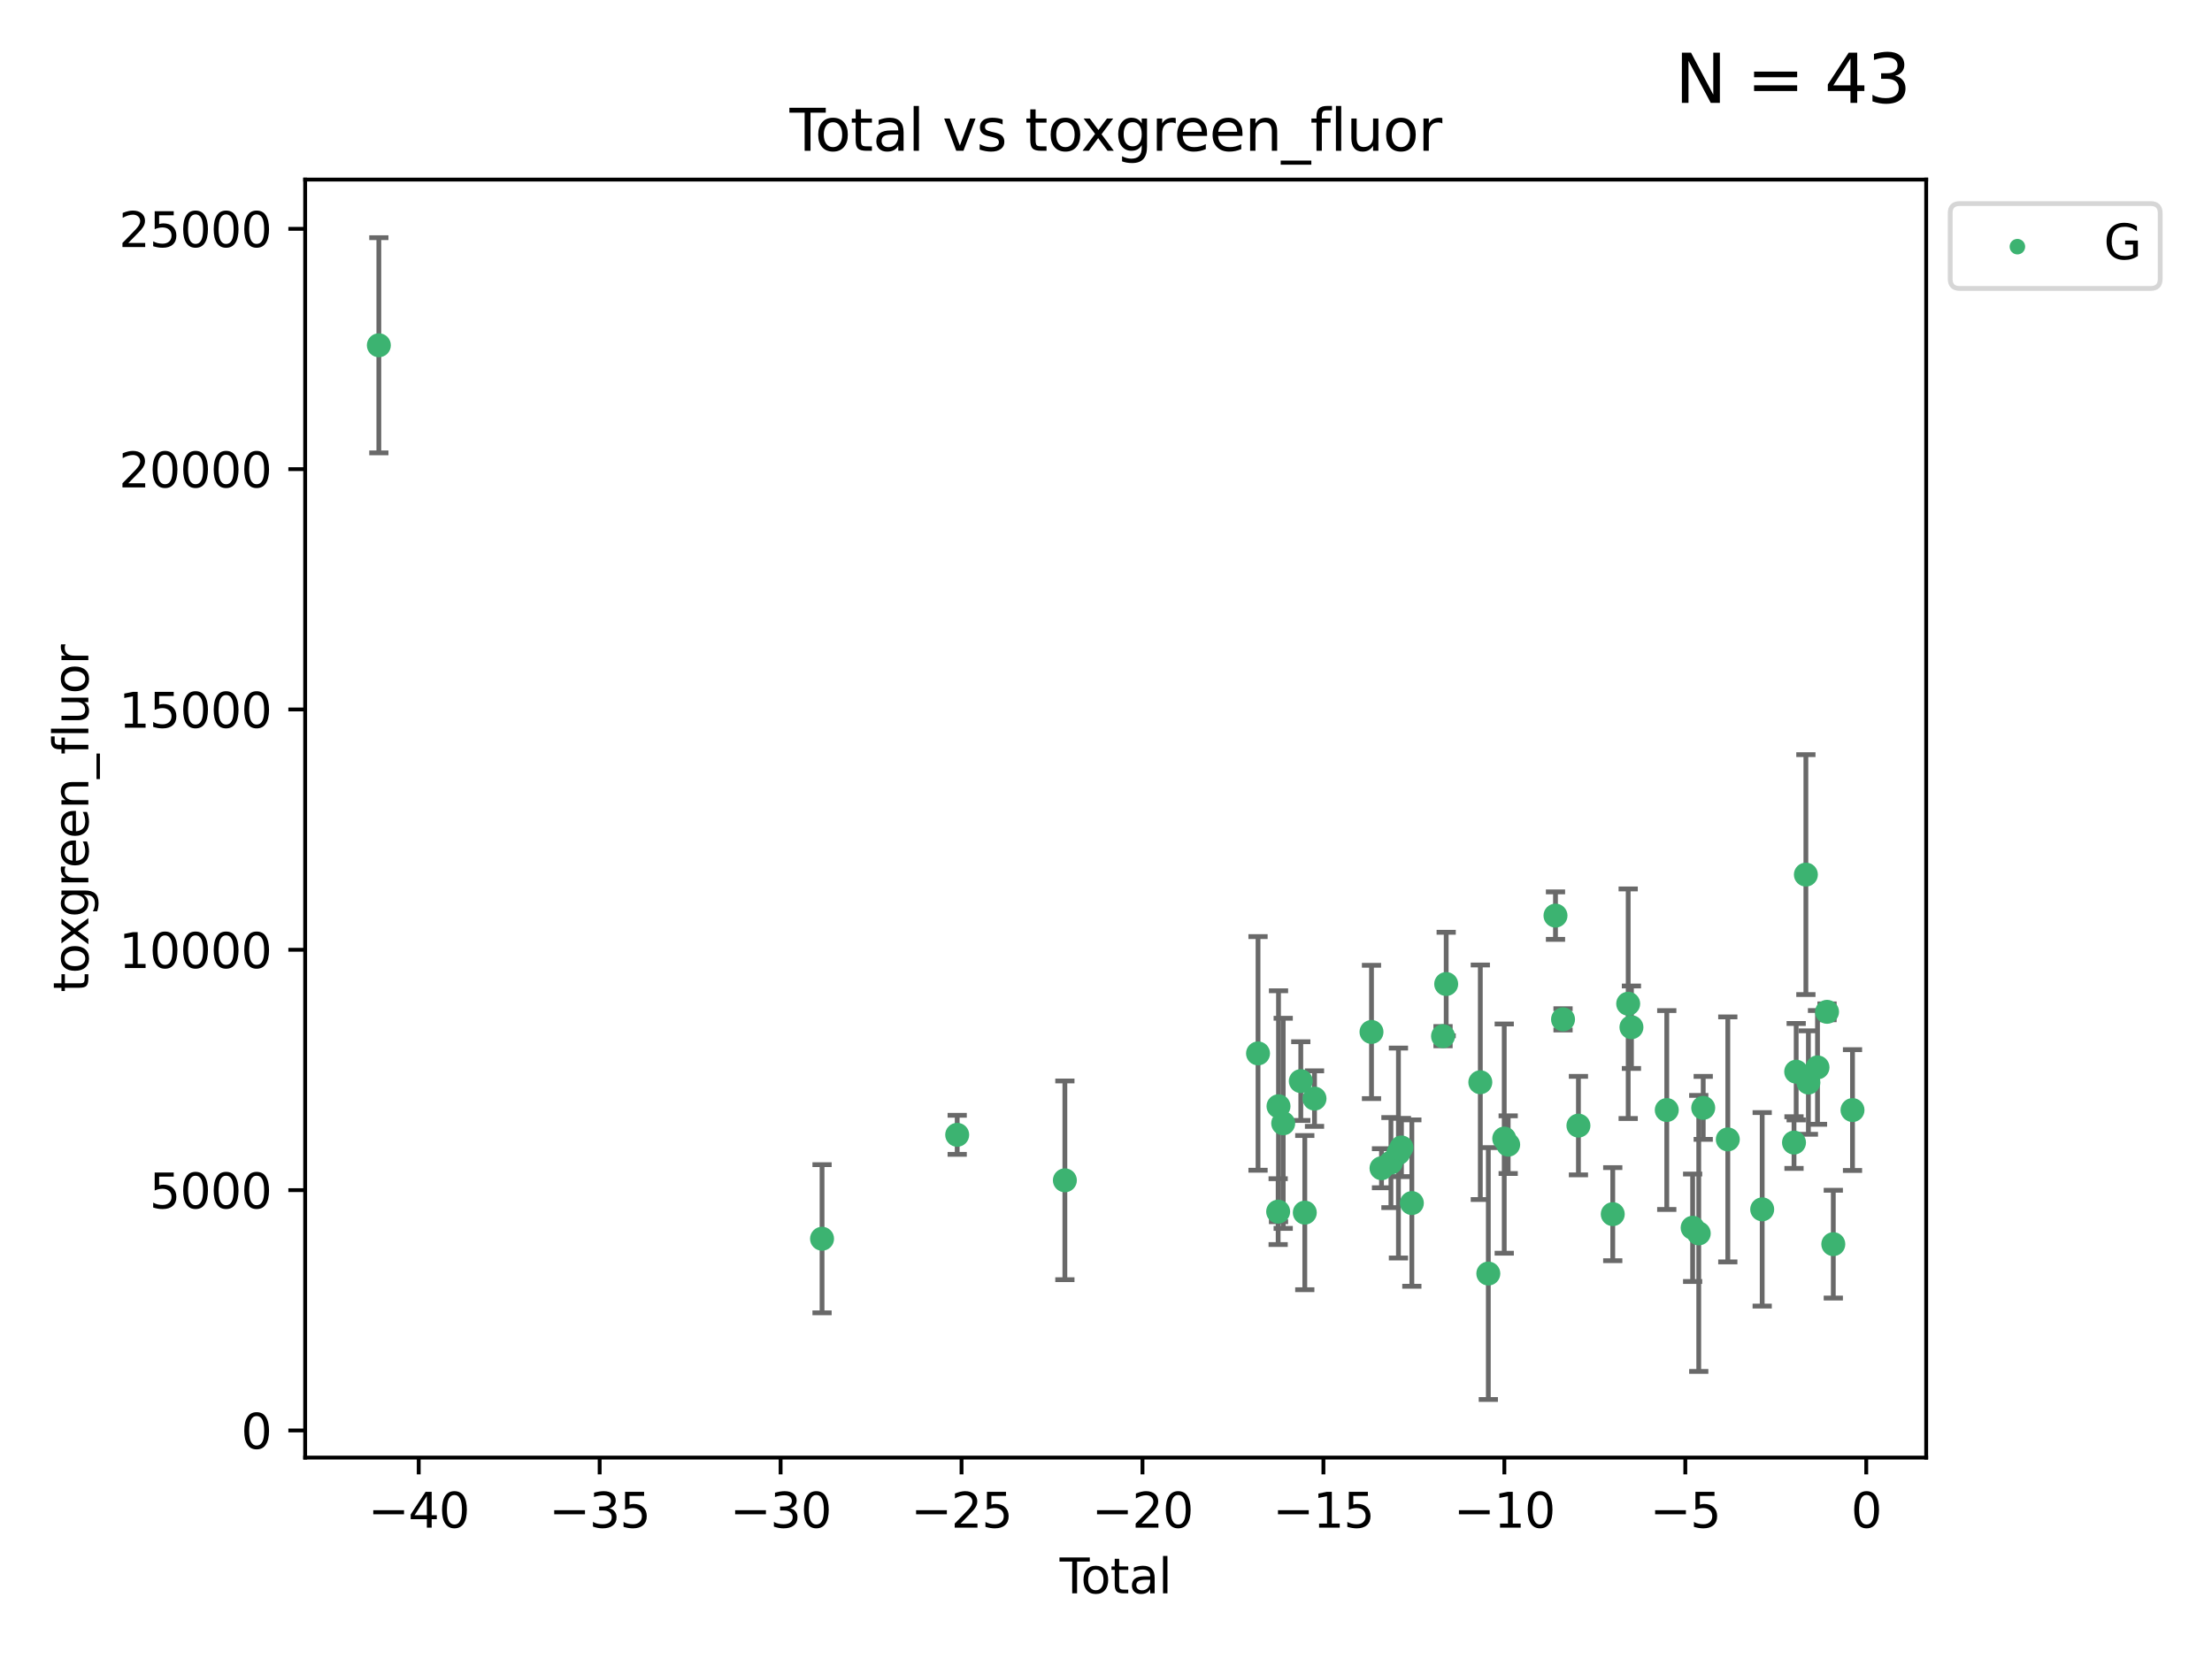 <?xml version="1.0" encoding="utf-8" standalone="no"?>
<!DOCTYPE svg PUBLIC "-//W3C//DTD SVG 1.1//EN"
  "http://www.w3.org/Graphics/SVG/1.1/DTD/svg11.dtd">
<svg xmlns:xlink="http://www.w3.org/1999/xlink" width="460.8pt" height="345.6pt" viewBox="0 0 460.8 345.6" xmlns="http://www.w3.org/2000/svg" version="1.1">
 <defs>
  <style type="text/css">*{stroke-linejoin: round; stroke-linecap: butt}</style>
 </defs>
 <g id="figure_1">
  <g id="patch_1">
   <path d="M 0 345.6 
L 460.8 345.6 
L 460.8 0 
L 0 0 
z
" style="fill: #ffffff"/>
  </g>
  <g id="axes_1">
   <g id="patch_2">
    <path d="M 63.571 303.64 
L 401.26 303.64 
L 401.26 37.411 
L 63.571 37.411 
z
" style="fill: #ffffff"/>
   </g>
   <g id="PathCollection_1">
    <defs>
     <path id="m0f1185f2ad" d="M 0 1.118 
C 0.297 1.118 0.581 1 0.791 0.791 
C 1 0.581 1.118 0.297 1.118 0 
C 1.118 -0.297 1 -0.581 0.791 -0.791 
C 0.581 -1 0.297 -1.118 0 -1.118 
C -0.297 -1.118 -0.581 -1 -0.791 -0.791 
C -1 -0.581 -1.118 -0.297 -1.118 0 
C -1.118 0.297 -1 0.581 -0.791 0.791 
C -0.581 1 -0.297 1.118 0 1.118 
z
" style="stroke: #3cb371"/>
    </defs>
    <g clip-path="url(#pb51d06bc27)">
     <use xlink:href="#m0f1185f2ad" x="78.921" y="71.926" style="fill: #3cb371; stroke: #3cb371"/>
     <use xlink:href="#m0f1185f2ad" x="171.247" y="258.051" style="fill: #3cb371; stroke: #3cb371"/>
     <use xlink:href="#m0f1185f2ad" x="199.402" y="236.403" style="fill: #3cb371; stroke: #3cb371"/>
     <use xlink:href="#m0f1185f2ad" x="221.833" y="245.882" style="fill: #3cb371; stroke: #3cb371"/>
     <use xlink:href="#m0f1185f2ad" x="262.071" y="219.446" style="fill: #3cb371; stroke: #3cb371"/>
     <use xlink:href="#m0f1185f2ad" x="266.262" y="252.405" style="fill: #3cb371; stroke: #3cb371"/>
     <use xlink:href="#m0f1185f2ad" x="266.337" y="230.45" style="fill: #3cb371; stroke: #3cb371"/>
     <use xlink:href="#m0f1185f2ad" x="267.315" y="234.008" style="fill: #3cb371; stroke: #3cb371"/>
     <use xlink:href="#m0f1185f2ad" x="270.98" y="225.213" style="fill: #3cb371; stroke: #3cb371"/>
     <use xlink:href="#m0f1185f2ad" x="271.813" y="252.612" style="fill: #3cb371; stroke: #3cb371"/>
     <use xlink:href="#m0f1185f2ad" x="273.836" y="228.859" style="fill: #3cb371; stroke: #3cb371"/>
     <use xlink:href="#m0f1185f2ad" x="285.708" y="214.973" style="fill: #3cb371; stroke: #3cb371"/>
     <use xlink:href="#m0f1185f2ad" x="287.793" y="243.364" style="fill: #3cb371; stroke: #3cb371"/>
     <use xlink:href="#m0f1185f2ad" x="289.758" y="242.189" style="fill: #3cb371; stroke: #3cb371"/>
     <use xlink:href="#m0f1185f2ad" x="291.32" y="240.199" style="fill: #3cb371; stroke: #3cb371"/>
     <use xlink:href="#m0f1185f2ad" x="291.947" y="239.041" style="fill: #3cb371; stroke: #3cb371"/>
     <use xlink:href="#m0f1185f2ad" x="294.116" y="250.623" style="fill: #3cb371; stroke: #3cb371"/>
     <use xlink:href="#m0f1185f2ad" x="300.611" y="215.852" style="fill: #3cb371; stroke: #3cb371"/>
     <use xlink:href="#m0f1185f2ad" x="301.267" y="204.99" style="fill: #3cb371; stroke: #3cb371"/>
     <use xlink:href="#m0f1185f2ad" x="308.378" y="225.452" style="fill: #3cb371; stroke: #3cb371"/>
     <use xlink:href="#m0f1185f2ad" x="310.044" y="265.303" style="fill: #3cb371; stroke: #3cb371"/>
     <use xlink:href="#m0f1185f2ad" x="313.361" y="237.188" style="fill: #3cb371; stroke: #3cb371"/>
     <use xlink:href="#m0f1185f2ad" x="314.181" y="238.456" style="fill: #3cb371; stroke: #3cb371"/>
     <use xlink:href="#m0f1185f2ad" x="324.038" y="190.739" style="fill: #3cb371; stroke: #3cb371"/>
     <use xlink:href="#m0f1185f2ad" x="325.607" y="212.35" style="fill: #3cb371; stroke: #3cb371"/>
     <use xlink:href="#m0f1185f2ad" x="328.816" y="234.485" style="fill: #3cb371; stroke: #3cb371"/>
     <use xlink:href="#m0f1185f2ad" x="335.966" y="252.928" style="fill: #3cb371; stroke: #3cb371"/>
     <use xlink:href="#m0f1185f2ad" x="339.182" y="209.093" style="fill: #3cb371; stroke: #3cb371"/>
     <use xlink:href="#m0f1185f2ad" x="339.858" y="213.99" style="fill: #3cb371; stroke: #3cb371"/>
     <use xlink:href="#m0f1185f2ad" x="347.218" y="231.24" style="fill: #3cb371; stroke: #3cb371"/>
     <use xlink:href="#m0f1185f2ad" x="352.609" y="255.764" style="fill: #3cb371; stroke: #3cb371"/>
     <use xlink:href="#m0f1185f2ad" x="353.88" y="256.94" style="fill: #3cb371; stroke: #3cb371"/>
     <use xlink:href="#m0f1185f2ad" x="354.813" y="230.789" style="fill: #3cb371; stroke: #3cb371"/>
     <use xlink:href="#m0f1185f2ad" x="359.934" y="237.36" style="fill: #3cb371; stroke: #3cb371"/>
     <use xlink:href="#m0f1185f2ad" x="367.097" y="251.927" style="fill: #3cb371; stroke: #3cb371"/>
     <use xlink:href="#m0f1185f2ad" x="373.724" y="238.019" style="fill: #3cb371; stroke: #3cb371"/>
     <use xlink:href="#m0f1185f2ad" x="374.18" y="223.255" style="fill: #3cb371; stroke: #3cb371"/>
     <use xlink:href="#m0f1185f2ad" x="376.198" y="182.196" style="fill: #3cb371; stroke: #3cb371"/>
     <use xlink:href="#m0f1185f2ad" x="376.722" y="225.514" style="fill: #3cb371; stroke: #3cb371"/>
     <use xlink:href="#m0f1185f2ad" x="378.619" y="222.359" style="fill: #3cb371; stroke: #3cb371"/>
     <use xlink:href="#m0f1185f2ad" x="380.606" y="210.781" style="fill: #3cb371; stroke: #3cb371"/>
     <use xlink:href="#m0f1185f2ad" x="381.911" y="259.18" style="fill: #3cb371; stroke: #3cb371"/>
     <use xlink:href="#m0f1185f2ad" x="385.911" y="231.247" style="fill: #3cb371; stroke: #3cb371"/>
    </g>
   </g>
   <g id="matplotlib.axis_1">
    <g id="xtick_1">
     <g id="line2d_1">
      <defs>
       <path id="m721c4c1572" d="M 0 0 
L 0 3.5 
" style="stroke: #000000; stroke-width: 0.8"/>
      </defs>
      <g>
       <use xlink:href="#m721c4c1572" x="87.225" y="303.64" style="stroke: #000000; stroke-width: 0.8"/>
      </g>
     </g>
     <g id="text_1">
      <!-- −40 -->
      <g transform="translate(76.673 318.238)scale(0.1 -0.1)">
       <defs>
        <path id="DejaVuSans-2212" d="M 678 2272 
L 4684 2272 
L 4684 1741 
L 678 1741 
L 678 2272 
z
" transform="scale(0.016)"/>
        <path id="DejaVuSans-34" d="M 2419 4116 
L 825 1625 
L 2419 1625 
L 2419 4116 
z
M 2253 4666 
L 3047 4666 
L 3047 1625 
L 3713 1625 
L 3713 1100 
L 3047 1100 
L 3047 0 
L 2419 0 
L 2419 1100 
L 313 1100 
L 313 1709 
L 2253 4666 
z
" transform="scale(0.016)"/>
        <path id="DejaVuSans-30" d="M 2034 4250 
Q 1547 4250 1301 3770 
Q 1056 3291 1056 2328 
Q 1056 1369 1301 889 
Q 1547 409 2034 409 
Q 2525 409 2770 889 
Q 3016 1369 3016 2328 
Q 3016 3291 2770 3770 
Q 2525 4250 2034 4250 
z
M 2034 4750 
Q 2819 4750 3233 4129 
Q 3647 3509 3647 2328 
Q 3647 1150 3233 529 
Q 2819 -91 2034 -91 
Q 1250 -91 836 529 
Q 422 1150 422 2328 
Q 422 3509 836 4129 
Q 1250 4750 2034 4750 
z
" transform="scale(0.016)"/>
       </defs>
       <use xlink:href="#DejaVuSans-2212"/>
       <use xlink:href="#DejaVuSans-34" x="83.789"/>
       <use xlink:href="#DejaVuSans-30" x="147.412"/>
      </g>
     </g>
    </g>
    <g id="xtick_2">
     <g id="line2d_2">
      <g>
       <use xlink:href="#m721c4c1572" x="124.919" y="303.64" style="stroke: #000000; stroke-width: 0.8"/>
      </g>
     </g>
     <g id="text_2">
      <!-- −35 -->
      <g transform="translate(114.367 318.238)scale(0.1 -0.1)">
       <defs>
        <path id="DejaVuSans-33" d="M 2597 2516 
Q 3050 2419 3304 2112 
Q 3559 1806 3559 1356 
Q 3559 666 3084 287 
Q 2609 -91 1734 -91 
Q 1441 -91 1130 -33 
Q 819 25 488 141 
L 488 750 
Q 750 597 1062 519 
Q 1375 441 1716 441 
Q 2309 441 2620 675 
Q 2931 909 2931 1356 
Q 2931 1769 2642 2001 
Q 2353 2234 1838 2234 
L 1294 2234 
L 1294 2753 
L 1863 2753 
Q 2328 2753 2575 2939 
Q 2822 3125 2822 3475 
Q 2822 3834 2567 4026 
Q 2313 4219 1838 4219 
Q 1578 4219 1281 4162 
Q 984 4106 628 3988 
L 628 4550 
Q 988 4650 1302 4700 
Q 1616 4750 1894 4750 
Q 2613 4750 3031 4423 
Q 3450 4097 3450 3541 
Q 3450 3153 3228 2886 
Q 3006 2619 2597 2516 
z
" transform="scale(0.016)"/>
        <path id="DejaVuSans-35" d="M 691 4666 
L 3169 4666 
L 3169 4134 
L 1269 4134 
L 1269 2991 
Q 1406 3038 1543 3061 
Q 1681 3084 1819 3084 
Q 2600 3084 3056 2656 
Q 3513 2228 3513 1497 
Q 3513 744 3044 326 
Q 2575 -91 1722 -91 
Q 1428 -91 1123 -41 
Q 819 9 494 109 
L 494 744 
Q 775 591 1075 516 
Q 1375 441 1709 441 
Q 2250 441 2565 725 
Q 2881 1009 2881 1497 
Q 2881 1984 2565 2268 
Q 2250 2553 1709 2553 
Q 1456 2553 1204 2497 
Q 953 2441 691 2322 
L 691 4666 
z
" transform="scale(0.016)"/>
       </defs>
       <use xlink:href="#DejaVuSans-2212"/>
       <use xlink:href="#DejaVuSans-33" x="83.789"/>
       <use xlink:href="#DejaVuSans-35" x="147.412"/>
      </g>
     </g>
    </g>
    <g id="xtick_3">
     <g id="line2d_3">
      <g>
       <use xlink:href="#m721c4c1572" x="162.613" y="303.64" style="stroke: #000000; stroke-width: 0.8"/>
      </g>
     </g>
     <g id="text_3">
      <!-- −30 -->
      <g transform="translate(152.06 318.238)scale(0.1 -0.1)">
       <use xlink:href="#DejaVuSans-2212"/>
       <use xlink:href="#DejaVuSans-33" x="83.789"/>
       <use xlink:href="#DejaVuSans-30" x="147.412"/>
      </g>
     </g>
    </g>
    <g id="xtick_4">
     <g id="line2d_4">
      <g>
       <use xlink:href="#m721c4c1572" x="200.306" y="303.64" style="stroke: #000000; stroke-width: 0.8"/>
      </g>
     </g>
     <g id="text_4">
      <!-- −25 -->
      <g transform="translate(189.754 318.238)scale(0.1 -0.1)">
       <defs>
        <path id="DejaVuSans-32" d="M 1228 531 
L 3431 531 
L 3431 0 
L 469 0 
L 469 531 
Q 828 903 1448 1529 
Q 2069 2156 2228 2338 
Q 2531 2678 2651 2914 
Q 2772 3150 2772 3378 
Q 2772 3750 2511 3984 
Q 2250 4219 1831 4219 
Q 1534 4219 1204 4116 
Q 875 4013 500 3803 
L 500 4441 
Q 881 4594 1212 4672 
Q 1544 4750 1819 4750 
Q 2544 4750 2975 4387 
Q 3406 4025 3406 3419 
Q 3406 3131 3298 2873 
Q 3191 2616 2906 2266 
Q 2828 2175 2409 1742 
Q 1991 1309 1228 531 
z
" transform="scale(0.016)"/>
       </defs>
       <use xlink:href="#DejaVuSans-2212"/>
       <use xlink:href="#DejaVuSans-32" x="83.789"/>
       <use xlink:href="#DejaVuSans-35" x="147.412"/>
      </g>
     </g>
    </g>
    <g id="xtick_5">
     <g id="line2d_5">
      <g>
       <use xlink:href="#m721c4c1572" x="238" y="303.64" style="stroke: #000000; stroke-width: 0.8"/>
      </g>
     </g>
     <g id="text_5">
      <!-- −20 -->
      <g transform="translate(227.447 318.238)scale(0.1 -0.1)">
       <use xlink:href="#DejaVuSans-2212"/>
       <use xlink:href="#DejaVuSans-32" x="83.789"/>
       <use xlink:href="#DejaVuSans-30" x="147.412"/>
      </g>
     </g>
    </g>
    <g id="xtick_6">
     <g id="line2d_6">
      <g>
       <use xlink:href="#m721c4c1572" x="275.693" y="303.64" style="stroke: #000000; stroke-width: 0.8"/>
      </g>
     </g>
     <g id="text_6">
      <!-- −15 -->
      <g transform="translate(265.141 318.238)scale(0.1 -0.1)">
       <defs>
        <path id="DejaVuSans-31" d="M 794 531 
L 1825 531 
L 1825 4091 
L 703 3866 
L 703 4441 
L 1819 4666 
L 2450 4666 
L 2450 531 
L 3481 531 
L 3481 0 
L 794 0 
L 794 531 
z
" transform="scale(0.016)"/>
       </defs>
       <use xlink:href="#DejaVuSans-2212"/>
       <use xlink:href="#DejaVuSans-31" x="83.789"/>
       <use xlink:href="#DejaVuSans-35" x="147.412"/>
      </g>
     </g>
    </g>
    <g id="xtick_7">
     <g id="line2d_7">
      <g>
       <use xlink:href="#m721c4c1572" x="313.387" y="303.64" style="stroke: #000000; stroke-width: 0.8"/>
      </g>
     </g>
     <g id="text_7">
      <!-- −10 -->
      <g transform="translate(302.835 318.238)scale(0.1 -0.1)">
       <use xlink:href="#DejaVuSans-2212"/>
       <use xlink:href="#DejaVuSans-31" x="83.789"/>
       <use xlink:href="#DejaVuSans-30" x="147.412"/>
      </g>
     </g>
    </g>
    <g id="xtick_8">
     <g id="line2d_8">
      <g>
       <use xlink:href="#m721c4c1572" x="351.081" y="303.64" style="stroke: #000000; stroke-width: 0.8"/>
      </g>
     </g>
     <g id="text_8">
      <!-- −5 -->
      <g transform="translate(343.709 318.238)scale(0.1 -0.1)">
       <use xlink:href="#DejaVuSans-2212"/>
       <use xlink:href="#DejaVuSans-35" x="83.789"/>
      </g>
     </g>
    </g>
    <g id="xtick_9">
     <g id="line2d_9">
      <g>
       <use xlink:href="#m721c4c1572" x="388.774" y="303.64" style="stroke: #000000; stroke-width: 0.8"/>
      </g>
     </g>
     <g id="text_9">
      <!-- 0 -->
      <g transform="translate(385.593 318.238)scale(0.1 -0.1)">
       <use xlink:href="#DejaVuSans-30"/>
      </g>
     </g>
    </g>
    <g id="text_10">
     <!-- Total -->
     <g transform="translate(220.739 331.917)scale(0.1 -0.1)">
      <defs>
       <path id="DejaVuSans-54" d="M -19 4666 
L 3928 4666 
L 3928 4134 
L 2272 4134 
L 2272 0 
L 1638 0 
L 1638 4134 
L -19 4134 
L -19 4666 
z
" transform="scale(0.016)"/>
       <path id="DejaVuSans-6f" d="M 1959 3097 
Q 1497 3097 1228 2736 
Q 959 2375 959 1747 
Q 959 1119 1226 758 
Q 1494 397 1959 397 
Q 2419 397 2687 759 
Q 2956 1122 2956 1747 
Q 2956 2369 2687 2733 
Q 2419 3097 1959 3097 
z
M 1959 3584 
Q 2709 3584 3137 3096 
Q 3566 2609 3566 1747 
Q 3566 888 3137 398 
Q 2709 -91 1959 -91 
Q 1206 -91 779 398 
Q 353 888 353 1747 
Q 353 2609 779 3096 
Q 1206 3584 1959 3584 
z
" transform="scale(0.016)"/>
       <path id="DejaVuSans-74" d="M 1172 4494 
L 1172 3500 
L 2356 3500 
L 2356 3053 
L 1172 3053 
L 1172 1153 
Q 1172 725 1289 603 
Q 1406 481 1766 481 
L 2356 481 
L 2356 0 
L 1766 0 
Q 1100 0 847 248 
Q 594 497 594 1153 
L 594 3053 
L 172 3053 
L 172 3500 
L 594 3500 
L 594 4494 
L 1172 4494 
z
" transform="scale(0.016)"/>
       <path id="DejaVuSans-61" d="M 2194 1759 
Q 1497 1759 1228 1600 
Q 959 1441 959 1056 
Q 959 750 1161 570 
Q 1363 391 1709 391 
Q 2188 391 2477 730 
Q 2766 1069 2766 1631 
L 2766 1759 
L 2194 1759 
z
M 3341 1997 
L 3341 0 
L 2766 0 
L 2766 531 
Q 2569 213 2275 61 
Q 1981 -91 1556 -91 
Q 1019 -91 701 211 
Q 384 513 384 1019 
Q 384 1609 779 1909 
Q 1175 2209 1959 2209 
L 2766 2209 
L 2766 2266 
Q 2766 2663 2505 2880 
Q 2244 3097 1772 3097 
Q 1472 3097 1187 3025 
Q 903 2953 641 2809 
L 641 3341 
Q 956 3463 1253 3523 
Q 1550 3584 1831 3584 
Q 2591 3584 2966 3190 
Q 3341 2797 3341 1997 
z
" transform="scale(0.016)"/>
       <path id="DejaVuSans-6c" d="M 603 4863 
L 1178 4863 
L 1178 0 
L 603 0 
L 603 4863 
z
" transform="scale(0.016)"/>
      </defs>
      <use xlink:href="#DejaVuSans-54"/>
      <use xlink:href="#DejaVuSans-6f" x="44.084"/>
      <use xlink:href="#DejaVuSans-74" x="105.266"/>
      <use xlink:href="#DejaVuSans-61" x="144.475"/>
      <use xlink:href="#DejaVuSans-6c" x="205.754"/>
     </g>
    </g>
   </g>
   <g id="matplotlib.axis_2">
    <g id="ytick_1">
     <g id="line2d_10">
      <defs>
       <path id="m9e18a27153" d="M 0 0 
L -3.5 0 
" style="stroke: #000000; stroke-width: 0.8"/>
      </defs>
      <g>
       <use xlink:href="#m9e18a27153" x="63.571" y="297.988" style="stroke: #000000; stroke-width: 0.8"/>
      </g>
     </g>
     <g id="text_11">
      <!-- 0 -->
      <g transform="translate(50.209 301.788)scale(0.1 -0.1)">
       <use xlink:href="#DejaVuSans-30"/>
      </g>
     </g>
    </g>
    <g id="ytick_2">
     <g id="line2d_11">
      <g>
       <use xlink:href="#m9e18a27153" x="63.571" y="247.924" style="stroke: #000000; stroke-width: 0.8"/>
      </g>
     </g>
     <g id="text_12">
      <!-- 5000 -->
      <g transform="translate(31.121 251.723)scale(0.1 -0.1)">
       <use xlink:href="#DejaVuSans-35"/>
       <use xlink:href="#DejaVuSans-30" x="63.623"/>
       <use xlink:href="#DejaVuSans-30" x="127.246"/>
       <use xlink:href="#DejaVuSans-30" x="190.869"/>
      </g>
     </g>
    </g>
    <g id="ytick_3">
     <g id="line2d_12">
      <g>
       <use xlink:href="#m9e18a27153" x="63.571" y="197.86" style="stroke: #000000; stroke-width: 0.8"/>
      </g>
     </g>
     <g id="text_13">
      <!-- 10000 -->
      <g transform="translate(24.759 201.659)scale(0.1 -0.1)">
       <use xlink:href="#DejaVuSans-31"/>
       <use xlink:href="#DejaVuSans-30" x="63.623"/>
       <use xlink:href="#DejaVuSans-30" x="127.246"/>
       <use xlink:href="#DejaVuSans-30" x="190.869"/>
       <use xlink:href="#DejaVuSans-30" x="254.492"/>
      </g>
     </g>
    </g>
    <g id="ytick_4">
     <g id="line2d_13">
      <g>
       <use xlink:href="#m9e18a27153" x="63.571" y="147.796" style="stroke: #000000; stroke-width: 0.8"/>
      </g>
     </g>
     <g id="text_14">
      <!-- 15000 -->
      <g transform="translate(24.759 151.595)scale(0.1 -0.1)">
       <use xlink:href="#DejaVuSans-31"/>
       <use xlink:href="#DejaVuSans-35" x="63.623"/>
       <use xlink:href="#DejaVuSans-30" x="127.246"/>
       <use xlink:href="#DejaVuSans-30" x="190.869"/>
       <use xlink:href="#DejaVuSans-30" x="254.492"/>
      </g>
     </g>
    </g>
    <g id="ytick_5">
     <g id="line2d_14">
      <g>
       <use xlink:href="#m9e18a27153" x="63.571" y="97.732" style="stroke: #000000; stroke-width: 0.8"/>
      </g>
     </g>
     <g id="text_15">
      <!-- 20000 -->
      <g transform="translate(24.759 101.531)scale(0.1 -0.1)">
       <use xlink:href="#DejaVuSans-32"/>
       <use xlink:href="#DejaVuSans-30" x="63.623"/>
       <use xlink:href="#DejaVuSans-30" x="127.246"/>
       <use xlink:href="#DejaVuSans-30" x="190.869"/>
       <use xlink:href="#DejaVuSans-30" x="254.492"/>
      </g>
     </g>
    </g>
    <g id="ytick_6">
     <g id="line2d_15">
      <g>
       <use xlink:href="#m9e18a27153" x="63.571" y="47.667" style="stroke: #000000; stroke-width: 0.8"/>
      </g>
     </g>
     <g id="text_16">
      <!-- 25000 -->
      <g transform="translate(24.759 51.467)scale(0.1 -0.1)">
       <use xlink:href="#DejaVuSans-32"/>
       <use xlink:href="#DejaVuSans-35" x="63.623"/>
       <use xlink:href="#DejaVuSans-30" x="127.246"/>
       <use xlink:href="#DejaVuSans-30" x="190.869"/>
       <use xlink:href="#DejaVuSans-30" x="254.492"/>
      </g>
     </g>
    </g>
    <g id="text_17">
     <!-- toxgreen_fluor -->
     <g transform="translate(18.401 206.72)rotate(-90)scale(0.1 -0.1)">
      <defs>
       <path id="DejaVuSans-78" d="M 3513 3500 
L 2247 1797 
L 3578 0 
L 2900 0 
L 1881 1375 
L 863 0 
L 184 0 
L 1544 1831 
L 300 3500 
L 978 3500 
L 1906 2253 
L 2834 3500 
L 3513 3500 
z
" transform="scale(0.016)"/>
       <path id="DejaVuSans-67" d="M 2906 1791 
Q 2906 2416 2648 2759 
Q 2391 3103 1925 3103 
Q 1463 3103 1205 2759 
Q 947 2416 947 1791 
Q 947 1169 1205 825 
Q 1463 481 1925 481 
Q 2391 481 2648 825 
Q 2906 1169 2906 1791 
z
M 3481 434 
Q 3481 -459 3084 -895 
Q 2688 -1331 1869 -1331 
Q 1566 -1331 1297 -1286 
Q 1028 -1241 775 -1147 
L 775 -588 
Q 1028 -725 1275 -790 
Q 1522 -856 1778 -856 
Q 2344 -856 2625 -561 
Q 2906 -266 2906 331 
L 2906 616 
Q 2728 306 2450 153 
Q 2172 0 1784 0 
Q 1141 0 747 490 
Q 353 981 353 1791 
Q 353 2603 747 3093 
Q 1141 3584 1784 3584 
Q 2172 3584 2450 3431 
Q 2728 3278 2906 2969 
L 2906 3500 
L 3481 3500 
L 3481 434 
z
" transform="scale(0.016)"/>
       <path id="DejaVuSans-72" d="M 2631 2963 
Q 2534 3019 2420 3045 
Q 2306 3072 2169 3072 
Q 1681 3072 1420 2755 
Q 1159 2438 1159 1844 
L 1159 0 
L 581 0 
L 581 3500 
L 1159 3500 
L 1159 2956 
Q 1341 3275 1631 3429 
Q 1922 3584 2338 3584 
Q 2397 3584 2469 3576 
Q 2541 3569 2628 3553 
L 2631 2963 
z
" transform="scale(0.016)"/>
       <path id="DejaVuSans-65" d="M 3597 1894 
L 3597 1613 
L 953 1613 
Q 991 1019 1311 708 
Q 1631 397 2203 397 
Q 2534 397 2845 478 
Q 3156 559 3463 722 
L 3463 178 
Q 3153 47 2828 -22 
Q 2503 -91 2169 -91 
Q 1331 -91 842 396 
Q 353 884 353 1716 
Q 353 2575 817 3079 
Q 1281 3584 2069 3584 
Q 2775 3584 3186 3129 
Q 3597 2675 3597 1894 
z
M 3022 2063 
Q 3016 2534 2758 2815 
Q 2500 3097 2075 3097 
Q 1594 3097 1305 2825 
Q 1016 2553 972 2059 
L 3022 2063 
z
" transform="scale(0.016)"/>
       <path id="DejaVuSans-6e" d="M 3513 2113 
L 3513 0 
L 2938 0 
L 2938 2094 
Q 2938 2591 2744 2837 
Q 2550 3084 2163 3084 
Q 1697 3084 1428 2787 
Q 1159 2491 1159 1978 
L 1159 0 
L 581 0 
L 581 3500 
L 1159 3500 
L 1159 2956 
Q 1366 3272 1645 3428 
Q 1925 3584 2291 3584 
Q 2894 3584 3203 3211 
Q 3513 2838 3513 2113 
z
" transform="scale(0.016)"/>
       <path id="DejaVuSans-5f" d="M 3263 -1063 
L 3263 -1509 
L -63 -1509 
L -63 -1063 
L 3263 -1063 
z
" transform="scale(0.016)"/>
       <path id="DejaVuSans-66" d="M 2375 4863 
L 2375 4384 
L 1825 4384 
Q 1516 4384 1395 4259 
Q 1275 4134 1275 3809 
L 1275 3500 
L 2222 3500 
L 2222 3053 
L 1275 3053 
L 1275 0 
L 697 0 
L 697 3053 
L 147 3053 
L 147 3500 
L 697 3500 
L 697 3744 
Q 697 4328 969 4595 
Q 1241 4863 1831 4863 
L 2375 4863 
z
" transform="scale(0.016)"/>
       <path id="DejaVuSans-75" d="M 544 1381 
L 544 3500 
L 1119 3500 
L 1119 1403 
Q 1119 906 1312 657 
Q 1506 409 1894 409 
Q 2359 409 2629 706 
Q 2900 1003 2900 1516 
L 2900 3500 
L 3475 3500 
L 3475 0 
L 2900 0 
L 2900 538 
Q 2691 219 2414 64 
Q 2138 -91 1772 -91 
Q 1169 -91 856 284 
Q 544 659 544 1381 
z
M 1991 3584 
L 1991 3584 
z
" transform="scale(0.016)"/>
      </defs>
      <use xlink:href="#DejaVuSans-74"/>
      <use xlink:href="#DejaVuSans-6f" x="39.209"/>
      <use xlink:href="#DejaVuSans-78" x="97.266"/>
      <use xlink:href="#DejaVuSans-67" x="156.445"/>
      <use xlink:href="#DejaVuSans-72" x="219.922"/>
      <use xlink:href="#DejaVuSans-65" x="258.785"/>
      <use xlink:href="#DejaVuSans-65" x="320.309"/>
      <use xlink:href="#DejaVuSans-6e" x="381.832"/>
      <use xlink:href="#DejaVuSans-5f" x="445.211"/>
      <use xlink:href="#DejaVuSans-66" x="495.211"/>
      <use xlink:href="#DejaVuSans-6c" x="530.416"/>
      <use xlink:href="#DejaVuSans-75" x="558.199"/>
      <use xlink:href="#DejaVuSans-6f" x="621.578"/>
      <use xlink:href="#DejaVuSans-72" x="682.76"/>
     </g>
    </g>
   </g>
   <g id="LineCollection_1">
    <path d="M 78.921 94.34 
L 78.921 49.513 
" clip-path="url(#pb51d06bc27)" style="fill: none; stroke: #696969"/>
    <path d="M 171.247 273.484 
L 171.247 242.618 
" clip-path="url(#pb51d06bc27)" style="fill: none; stroke: #696969"/>
    <path d="M 199.402 240.466 
L 199.402 232.339 
" clip-path="url(#pb51d06bc27)" style="fill: none; stroke: #696969"/>
    <path d="M 221.833 266.583 
L 221.833 225.18 
" clip-path="url(#pb51d06bc27)" style="fill: none; stroke: #696969"/>
    <path d="M 262.071 243.783 
L 262.071 195.11 
" clip-path="url(#pb51d06bc27)" style="fill: none; stroke: #696969"/>
    <path d="M 266.262 259.26 
L 266.262 245.549 
" clip-path="url(#pb51d06bc27)" style="fill: none; stroke: #696969"/>
    <path d="M 266.337 254.502 
L 266.337 206.398 
" clip-path="url(#pb51d06bc27)" style="fill: none; stroke: #696969"/>
    <path d="M 267.315 255.897 
L 267.315 212.12 
" clip-path="url(#pb51d06bc27)" style="fill: none; stroke: #696969"/>
    <path d="M 270.98 233.412 
L 270.98 217.015 
" clip-path="url(#pb51d06bc27)" style="fill: none; stroke: #696969"/>
    <path d="M 271.813 268.673 
L 271.813 236.552 
" clip-path="url(#pb51d06bc27)" style="fill: none; stroke: #696969"/>
    <path d="M 273.836 234.641 
L 273.836 223.076 
" clip-path="url(#pb51d06bc27)" style="fill: none; stroke: #696969"/>
    <path d="M 285.708 228.861 
L 285.708 201.086 
" clip-path="url(#pb51d06bc27)" style="fill: none; stroke: #696969"/>
    <path d="M 287.793 247.43 
L 287.793 239.297 
" clip-path="url(#pb51d06bc27)" style="fill: none; stroke: #696969"/>
    <path d="M 289.758 251.57 
L 289.758 232.808 
" clip-path="url(#pb51d06bc27)" style="fill: none; stroke: #696969"/>
    <path d="M 291.32 262.066 
L 291.32 218.333 
" clip-path="url(#pb51d06bc27)" style="fill: none; stroke: #696969"/>
    <path d="M 291.947 245.107 
L 291.947 232.975 
" clip-path="url(#pb51d06bc27)" style="fill: none; stroke: #696969"/>
    <path d="M 294.116 267.95 
L 294.116 233.297 
" clip-path="url(#pb51d06bc27)" style="fill: none; stroke: #696969"/>
    <path d="M 300.611 217.859 
L 300.611 213.845 
" clip-path="url(#pb51d06bc27)" style="fill: none; stroke: #696969"/>
    <path d="M 301.267 215.77 
L 301.267 194.21 
" clip-path="url(#pb51d06bc27)" style="fill: none; stroke: #696969"/>
    <path d="M 308.378 249.88 
L 308.378 201.024 
" clip-path="url(#pb51d06bc27)" style="fill: none; stroke: #696969"/>
    <path d="M 310.044 291.539 
L 310.044 239.066 
" clip-path="url(#pb51d06bc27)" style="fill: none; stroke: #696969"/>
    <path d="M 313.361 261.064 
L 313.361 213.313 
" clip-path="url(#pb51d06bc27)" style="fill: none; stroke: #696969"/>
    <path d="M 314.181 244.466 
L 314.181 232.445 
" clip-path="url(#pb51d06bc27)" style="fill: none; stroke: #696969"/>
    <path d="M 324.038 195.685 
L 324.038 185.793 
" clip-path="url(#pb51d06bc27)" style="fill: none; stroke: #696969"/>
    <path d="M 325.607 214.565 
L 325.607 210.134 
" clip-path="url(#pb51d06bc27)" style="fill: none; stroke: #696969"/>
    <path d="M 328.816 244.747 
L 328.816 224.223 
" clip-path="url(#pb51d06bc27)" style="fill: none; stroke: #696969"/>
    <path d="M 335.966 262.625 
L 335.966 243.231 
" clip-path="url(#pb51d06bc27)" style="fill: none; stroke: #696969"/>
    <path d="M 339.182 233.005 
L 339.182 185.181 
" clip-path="url(#pb51d06bc27)" style="fill: none; stroke: #696969"/>
    <path d="M 339.858 222.576 
L 339.858 205.403 
" clip-path="url(#pb51d06bc27)" style="fill: none; stroke: #696969"/>
    <path d="M 347.218 251.952 
L 347.218 210.528 
" clip-path="url(#pb51d06bc27)" style="fill: none; stroke: #696969"/>
    <path d="M 352.609 266.958 
L 352.609 244.571 
" clip-path="url(#pb51d06bc27)" style="fill: none; stroke: #696969"/>
    <path d="M 353.88 285.688 
L 353.88 228.192 
" clip-path="url(#pb51d06bc27)" style="fill: none; stroke: #696969"/>
    <path d="M 354.813 237.345 
L 354.813 224.232 
" clip-path="url(#pb51d06bc27)" style="fill: none; stroke: #696969"/>
    <path d="M 359.934 262.876 
L 359.934 211.843 
" clip-path="url(#pb51d06bc27)" style="fill: none; stroke: #696969"/>
    <path d="M 367.097 272.08 
L 367.097 231.774 
" clip-path="url(#pb51d06bc27)" style="fill: none; stroke: #696969"/>
    <path d="M 373.724 243.401 
L 373.724 232.638 
" clip-path="url(#pb51d06bc27)" style="fill: none; stroke: #696969"/>
    <path d="M 374.18 233.298 
L 374.18 213.211 
" clip-path="url(#pb51d06bc27)" style="fill: none; stroke: #696969"/>
    <path d="M 376.198 207.184 
L 376.198 157.208 
" clip-path="url(#pb51d06bc27)" style="fill: none; stroke: #696969"/>
    <path d="M 376.722 236.288 
L 376.722 214.741 
" clip-path="url(#pb51d06bc27)" style="fill: none; stroke: #696969"/>
    <path d="M 378.619 234.21 
L 378.619 210.508 
" clip-path="url(#pb51d06bc27)" style="fill: none; stroke: #696969"/>
    <path d="M 380.606 212.442 
L 380.606 209.12 
" clip-path="url(#pb51d06bc27)" style="fill: none; stroke: #696969"/>
    <path d="M 381.911 270.408 
L 381.911 247.953 
" clip-path="url(#pb51d06bc27)" style="fill: none; stroke: #696969"/>
    <path d="M 385.911 243.83 
L 385.911 218.664 
" clip-path="url(#pb51d06bc27)" style="fill: none; stroke: #696969"/>
   </g>
   <g id="line2d_16">
    <defs>
     <path id="m30950652cb" d="M 2 0 
L -2 -0 
" style="stroke: #696969"/>
    </defs>
    <g clip-path="url(#pb51d06bc27)">
     <use xlink:href="#m30950652cb" x="78.921" y="94.34" style="fill: #696969; stroke: #696969"/>
     <use xlink:href="#m30950652cb" x="171.247" y="273.484" style="fill: #696969; stroke: #696969"/>
     <use xlink:href="#m30950652cb" x="199.402" y="240.466" style="fill: #696969; stroke: #696969"/>
     <use xlink:href="#m30950652cb" x="221.833" y="266.583" style="fill: #696969; stroke: #696969"/>
     <use xlink:href="#m30950652cb" x="262.071" y="243.783" style="fill: #696969; stroke: #696969"/>
     <use xlink:href="#m30950652cb" x="266.262" y="259.26" style="fill: #696969; stroke: #696969"/>
     <use xlink:href="#m30950652cb" x="266.337" y="254.502" style="fill: #696969; stroke: #696969"/>
     <use xlink:href="#m30950652cb" x="267.315" y="255.897" style="fill: #696969; stroke: #696969"/>
     <use xlink:href="#m30950652cb" x="270.98" y="233.412" style="fill: #696969; stroke: #696969"/>
     <use xlink:href="#m30950652cb" x="271.813" y="268.673" style="fill: #696969; stroke: #696969"/>
     <use xlink:href="#m30950652cb" x="273.836" y="234.641" style="fill: #696969; stroke: #696969"/>
     <use xlink:href="#m30950652cb" x="285.708" y="228.861" style="fill: #696969; stroke: #696969"/>
     <use xlink:href="#m30950652cb" x="287.793" y="247.43" style="fill: #696969; stroke: #696969"/>
     <use xlink:href="#m30950652cb" x="289.758" y="251.57" style="fill: #696969; stroke: #696969"/>
     <use xlink:href="#m30950652cb" x="291.32" y="262.066" style="fill: #696969; stroke: #696969"/>
     <use xlink:href="#m30950652cb" x="291.947" y="245.107" style="fill: #696969; stroke: #696969"/>
     <use xlink:href="#m30950652cb" x="294.116" y="267.95" style="fill: #696969; stroke: #696969"/>
     <use xlink:href="#m30950652cb" x="300.611" y="217.859" style="fill: #696969; stroke: #696969"/>
     <use xlink:href="#m30950652cb" x="301.267" y="215.77" style="fill: #696969; stroke: #696969"/>
     <use xlink:href="#m30950652cb" x="308.378" y="249.88" style="fill: #696969; stroke: #696969"/>
     <use xlink:href="#m30950652cb" x="310.044" y="291.539" style="fill: #696969; stroke: #696969"/>
     <use xlink:href="#m30950652cb" x="313.361" y="261.064" style="fill: #696969; stroke: #696969"/>
     <use xlink:href="#m30950652cb" x="314.181" y="244.466" style="fill: #696969; stroke: #696969"/>
     <use xlink:href="#m30950652cb" x="324.038" y="195.685" style="fill: #696969; stroke: #696969"/>
     <use xlink:href="#m30950652cb" x="325.607" y="214.565" style="fill: #696969; stroke: #696969"/>
     <use xlink:href="#m30950652cb" x="328.816" y="244.747" style="fill: #696969; stroke: #696969"/>
     <use xlink:href="#m30950652cb" x="335.966" y="262.625" style="fill: #696969; stroke: #696969"/>
     <use xlink:href="#m30950652cb" x="339.182" y="233.005" style="fill: #696969; stroke: #696969"/>
     <use xlink:href="#m30950652cb" x="339.858" y="222.576" style="fill: #696969; stroke: #696969"/>
     <use xlink:href="#m30950652cb" x="347.218" y="251.952" style="fill: #696969; stroke: #696969"/>
     <use xlink:href="#m30950652cb" x="352.609" y="266.958" style="fill: #696969; stroke: #696969"/>
     <use xlink:href="#m30950652cb" x="353.88" y="285.688" style="fill: #696969; stroke: #696969"/>
     <use xlink:href="#m30950652cb" x="354.813" y="237.345" style="fill: #696969; stroke: #696969"/>
     <use xlink:href="#m30950652cb" x="359.934" y="262.876" style="fill: #696969; stroke: #696969"/>
     <use xlink:href="#m30950652cb" x="367.097" y="272.08" style="fill: #696969; stroke: #696969"/>
     <use xlink:href="#m30950652cb" x="373.724" y="243.401" style="fill: #696969; stroke: #696969"/>
     <use xlink:href="#m30950652cb" x="374.18" y="233.298" style="fill: #696969; stroke: #696969"/>
     <use xlink:href="#m30950652cb" x="376.198" y="207.184" style="fill: #696969; stroke: #696969"/>
     <use xlink:href="#m30950652cb" x="376.722" y="236.288" style="fill: #696969; stroke: #696969"/>
     <use xlink:href="#m30950652cb" x="378.619" y="234.21" style="fill: #696969; stroke: #696969"/>
     <use xlink:href="#m30950652cb" x="380.606" y="212.442" style="fill: #696969; stroke: #696969"/>
     <use xlink:href="#m30950652cb" x="381.911" y="270.408" style="fill: #696969; stroke: #696969"/>
     <use xlink:href="#m30950652cb" x="385.911" y="243.83" style="fill: #696969; stroke: #696969"/>
    </g>
   </g>
   <g id="line2d_17">
    <g clip-path="url(#pb51d06bc27)">
     <use xlink:href="#m30950652cb" x="78.921" y="49.513" style="fill: #696969; stroke: #696969"/>
     <use xlink:href="#m30950652cb" x="171.247" y="242.618" style="fill: #696969; stroke: #696969"/>
     <use xlink:href="#m30950652cb" x="199.402" y="232.339" style="fill: #696969; stroke: #696969"/>
     <use xlink:href="#m30950652cb" x="221.833" y="225.18" style="fill: #696969; stroke: #696969"/>
     <use xlink:href="#m30950652cb" x="262.071" y="195.11" style="fill: #696969; stroke: #696969"/>
     <use xlink:href="#m30950652cb" x="266.262" y="245.549" style="fill: #696969; stroke: #696969"/>
     <use xlink:href="#m30950652cb" x="266.337" y="206.398" style="fill: #696969; stroke: #696969"/>
     <use xlink:href="#m30950652cb" x="267.315" y="212.12" style="fill: #696969; stroke: #696969"/>
     <use xlink:href="#m30950652cb" x="270.98" y="217.015" style="fill: #696969; stroke: #696969"/>
     <use xlink:href="#m30950652cb" x="271.813" y="236.552" style="fill: #696969; stroke: #696969"/>
     <use xlink:href="#m30950652cb" x="273.836" y="223.076" style="fill: #696969; stroke: #696969"/>
     <use xlink:href="#m30950652cb" x="285.708" y="201.086" style="fill: #696969; stroke: #696969"/>
     <use xlink:href="#m30950652cb" x="287.793" y="239.297" style="fill: #696969; stroke: #696969"/>
     <use xlink:href="#m30950652cb" x="289.758" y="232.808" style="fill: #696969; stroke: #696969"/>
     <use xlink:href="#m30950652cb" x="291.32" y="218.333" style="fill: #696969; stroke: #696969"/>
     <use xlink:href="#m30950652cb" x="291.947" y="232.975" style="fill: #696969; stroke: #696969"/>
     <use xlink:href="#m30950652cb" x="294.116" y="233.297" style="fill: #696969; stroke: #696969"/>
     <use xlink:href="#m30950652cb" x="300.611" y="213.845" style="fill: #696969; stroke: #696969"/>
     <use xlink:href="#m30950652cb" x="301.267" y="194.21" style="fill: #696969; stroke: #696969"/>
     <use xlink:href="#m30950652cb" x="308.378" y="201.024" style="fill: #696969; stroke: #696969"/>
     <use xlink:href="#m30950652cb" x="310.044" y="239.066" style="fill: #696969; stroke: #696969"/>
     <use xlink:href="#m30950652cb" x="313.361" y="213.313" style="fill: #696969; stroke: #696969"/>
     <use xlink:href="#m30950652cb" x="314.181" y="232.445" style="fill: #696969; stroke: #696969"/>
     <use xlink:href="#m30950652cb" x="324.038" y="185.793" style="fill: #696969; stroke: #696969"/>
     <use xlink:href="#m30950652cb" x="325.607" y="210.134" style="fill: #696969; stroke: #696969"/>
     <use xlink:href="#m30950652cb" x="328.816" y="224.223" style="fill: #696969; stroke: #696969"/>
     <use xlink:href="#m30950652cb" x="335.966" y="243.231" style="fill: #696969; stroke: #696969"/>
     <use xlink:href="#m30950652cb" x="339.182" y="185.181" style="fill: #696969; stroke: #696969"/>
     <use xlink:href="#m30950652cb" x="339.858" y="205.403" style="fill: #696969; stroke: #696969"/>
     <use xlink:href="#m30950652cb" x="347.218" y="210.528" style="fill: #696969; stroke: #696969"/>
     <use xlink:href="#m30950652cb" x="352.609" y="244.571" style="fill: #696969; stroke: #696969"/>
     <use xlink:href="#m30950652cb" x="353.88" y="228.192" style="fill: #696969; stroke: #696969"/>
     <use xlink:href="#m30950652cb" x="354.813" y="224.232" style="fill: #696969; stroke: #696969"/>
     <use xlink:href="#m30950652cb" x="359.934" y="211.843" style="fill: #696969; stroke: #696969"/>
     <use xlink:href="#m30950652cb" x="367.097" y="231.774" style="fill: #696969; stroke: #696969"/>
     <use xlink:href="#m30950652cb" x="373.724" y="232.638" style="fill: #696969; stroke: #696969"/>
     <use xlink:href="#m30950652cb" x="374.18" y="213.211" style="fill: #696969; stroke: #696969"/>
     <use xlink:href="#m30950652cb" x="376.198" y="157.208" style="fill: #696969; stroke: #696969"/>
     <use xlink:href="#m30950652cb" x="376.722" y="214.741" style="fill: #696969; stroke: #696969"/>
     <use xlink:href="#m30950652cb" x="378.619" y="210.508" style="fill: #696969; stroke: #696969"/>
     <use xlink:href="#m30950652cb" x="380.606" y="209.12" style="fill: #696969; stroke: #696969"/>
     <use xlink:href="#m30950652cb" x="381.911" y="247.953" style="fill: #696969; stroke: #696969"/>
     <use xlink:href="#m30950652cb" x="385.911" y="218.664" style="fill: #696969; stroke: #696969"/>
    </g>
   </g>
   <g id="line2d_18">
    <defs>
     <path id="m41e65c309e" d="M 0 2 
C 0.53 2 1.039 1.789 1.414 1.414 
C 1.789 1.039 2 0.53 2 0 
C 2 -0.53 1.789 -1.039 1.414 -1.414 
C 1.039 -1.789 0.53 -2 0 -2 
C -0.53 -2 -1.039 -1.789 -1.414 -1.414 
C -1.789 -1.039 -2 -0.53 -2 0 
C -2 0.53 -1.789 1.039 -1.414 1.414 
C -1.039 1.789 -0.53 2 0 2 
z
" style="stroke: #3cb371"/>
    </defs>
    <g clip-path="url(#pb51d06bc27)">
     <use xlink:href="#m41e65c309e" x="78.921" y="71.926" style="fill: #3cb371; stroke: #3cb371"/>
     <use xlink:href="#m41e65c309e" x="171.247" y="258.051" style="fill: #3cb371; stroke: #3cb371"/>
     <use xlink:href="#m41e65c309e" x="199.402" y="236.403" style="fill: #3cb371; stroke: #3cb371"/>
     <use xlink:href="#m41e65c309e" x="221.833" y="245.882" style="fill: #3cb371; stroke: #3cb371"/>
     <use xlink:href="#m41e65c309e" x="262.071" y="219.446" style="fill: #3cb371; stroke: #3cb371"/>
     <use xlink:href="#m41e65c309e" x="266.262" y="252.405" style="fill: #3cb371; stroke: #3cb371"/>
     <use xlink:href="#m41e65c309e" x="266.337" y="230.45" style="fill: #3cb371; stroke: #3cb371"/>
     <use xlink:href="#m41e65c309e" x="267.315" y="234.008" style="fill: #3cb371; stroke: #3cb371"/>
     <use xlink:href="#m41e65c309e" x="270.98" y="225.213" style="fill: #3cb371; stroke: #3cb371"/>
     <use xlink:href="#m41e65c309e" x="271.813" y="252.612" style="fill: #3cb371; stroke: #3cb371"/>
     <use xlink:href="#m41e65c309e" x="273.836" y="228.859" style="fill: #3cb371; stroke: #3cb371"/>
     <use xlink:href="#m41e65c309e" x="285.708" y="214.973" style="fill: #3cb371; stroke: #3cb371"/>
     <use xlink:href="#m41e65c309e" x="287.793" y="243.364" style="fill: #3cb371; stroke: #3cb371"/>
     <use xlink:href="#m41e65c309e" x="289.758" y="242.189" style="fill: #3cb371; stroke: #3cb371"/>
     <use xlink:href="#m41e65c309e" x="291.32" y="240.199" style="fill: #3cb371; stroke: #3cb371"/>
     <use xlink:href="#m41e65c309e" x="291.947" y="239.041" style="fill: #3cb371; stroke: #3cb371"/>
     <use xlink:href="#m41e65c309e" x="294.116" y="250.623" style="fill: #3cb371; stroke: #3cb371"/>
     <use xlink:href="#m41e65c309e" x="300.611" y="215.852" style="fill: #3cb371; stroke: #3cb371"/>
     <use xlink:href="#m41e65c309e" x="301.267" y="204.99" style="fill: #3cb371; stroke: #3cb371"/>
     <use xlink:href="#m41e65c309e" x="308.378" y="225.452" style="fill: #3cb371; stroke: #3cb371"/>
     <use xlink:href="#m41e65c309e" x="310.044" y="265.303" style="fill: #3cb371; stroke: #3cb371"/>
     <use xlink:href="#m41e65c309e" x="313.361" y="237.188" style="fill: #3cb371; stroke: #3cb371"/>
     <use xlink:href="#m41e65c309e" x="314.181" y="238.456" style="fill: #3cb371; stroke: #3cb371"/>
     <use xlink:href="#m41e65c309e" x="324.038" y="190.739" style="fill: #3cb371; stroke: #3cb371"/>
     <use xlink:href="#m41e65c309e" x="325.607" y="212.35" style="fill: #3cb371; stroke: #3cb371"/>
     <use xlink:href="#m41e65c309e" x="328.816" y="234.485" style="fill: #3cb371; stroke: #3cb371"/>
     <use xlink:href="#m41e65c309e" x="335.966" y="252.928" style="fill: #3cb371; stroke: #3cb371"/>
     <use xlink:href="#m41e65c309e" x="339.182" y="209.093" style="fill: #3cb371; stroke: #3cb371"/>
     <use xlink:href="#m41e65c309e" x="339.858" y="213.99" style="fill: #3cb371; stroke: #3cb371"/>
     <use xlink:href="#m41e65c309e" x="347.218" y="231.24" style="fill: #3cb371; stroke: #3cb371"/>
     <use xlink:href="#m41e65c309e" x="352.609" y="255.764" style="fill: #3cb371; stroke: #3cb371"/>
     <use xlink:href="#m41e65c309e" x="353.88" y="256.94" style="fill: #3cb371; stroke: #3cb371"/>
     <use xlink:href="#m41e65c309e" x="354.813" y="230.789" style="fill: #3cb371; stroke: #3cb371"/>
     <use xlink:href="#m41e65c309e" x="359.934" y="237.36" style="fill: #3cb371; stroke: #3cb371"/>
     <use xlink:href="#m41e65c309e" x="367.097" y="251.927" style="fill: #3cb371; stroke: #3cb371"/>
     <use xlink:href="#m41e65c309e" x="373.724" y="238.019" style="fill: #3cb371; stroke: #3cb371"/>
     <use xlink:href="#m41e65c309e" x="374.18" y="223.255" style="fill: #3cb371; stroke: #3cb371"/>
     <use xlink:href="#m41e65c309e" x="376.198" y="182.196" style="fill: #3cb371; stroke: #3cb371"/>
     <use xlink:href="#m41e65c309e" x="376.722" y="225.514" style="fill: #3cb371; stroke: #3cb371"/>
     <use xlink:href="#m41e65c309e" x="378.619" y="222.359" style="fill: #3cb371; stroke: #3cb371"/>
     <use xlink:href="#m41e65c309e" x="380.606" y="210.781" style="fill: #3cb371; stroke: #3cb371"/>
     <use xlink:href="#m41e65c309e" x="381.911" y="259.18" style="fill: #3cb371; stroke: #3cb371"/>
     <use xlink:href="#m41e65c309e" x="385.911" y="231.247" style="fill: #3cb371; stroke: #3cb371"/>
    </g>
   </g>
   <g id="patch_3">
    <path d="M 63.571 303.64 
L 63.571 37.411 
" style="fill: none; stroke: #000000; stroke-width: 0.8; stroke-linejoin: miter; stroke-linecap: square"/>
   </g>
   <g id="patch_4">
    <path d="M 401.26 303.64 
L 401.26 37.411 
" style="fill: none; stroke: #000000; stroke-width: 0.8; stroke-linejoin: miter; stroke-linecap: square"/>
   </g>
   <g id="patch_5">
    <path d="M 63.571 303.64 
L 401.26 303.64 
" style="fill: none; stroke: #000000; stroke-width: 0.8; stroke-linejoin: miter; stroke-linecap: square"/>
   </g>
   <g id="patch_6">
    <path d="M 63.571 37.411 
L 401.26 37.411 
" style="fill: none; stroke: #000000; stroke-width: 0.8; stroke-linejoin: miter; stroke-linecap: square"/>
   </g>
   <g id="text_18">
    <!-- N = 43 -->
    <g transform="translate(348.964 21.426)scale(0.14 -0.14)">
     <defs>
      <path id="DejaVuSans-4e" d="M 628 4666 
L 1478 4666 
L 3547 763 
L 3547 4666 
L 4159 4666 
L 4159 0 
L 3309 0 
L 1241 3903 
L 1241 0 
L 628 0 
L 628 4666 
z
" transform="scale(0.016)"/>
      <path id="DejaVuSans-20" transform="scale(0.016)"/>
      <path id="DejaVuSans-3d" d="M 678 2906 
L 4684 2906 
L 4684 2381 
L 678 2381 
L 678 2906 
z
M 678 1631 
L 4684 1631 
L 4684 1100 
L 678 1100 
L 678 1631 
z
" transform="scale(0.016)"/>
     </defs>
     <use xlink:href="#DejaVuSans-4e"/>
     <use xlink:href="#DejaVuSans-20" x="74.805"/>
     <use xlink:href="#DejaVuSans-3d" x="106.592"/>
     <use xlink:href="#DejaVuSans-20" x="190.381"/>
     <use xlink:href="#DejaVuSans-34" x="222.168"/>
     <use xlink:href="#DejaVuSans-33" x="285.791"/>
    </g>
   </g>
   <g id="text_19">
    <!-- Total vs toxgreen_fluor -->
    <g transform="translate(164.48 31.411)scale(0.12 -0.12)">
     <defs>
      <path id="DejaVuSans-76" d="M 191 3500 
L 800 3500 
L 1894 563 
L 2988 3500 
L 3597 3500 
L 2284 0 
L 1503 0 
L 191 3500 
z
" transform="scale(0.016)"/>
      <path id="DejaVuSans-73" d="M 2834 3397 
L 2834 2853 
Q 2591 2978 2328 3040 
Q 2066 3103 1784 3103 
Q 1356 3103 1142 2972 
Q 928 2841 928 2578 
Q 928 2378 1081 2264 
Q 1234 2150 1697 2047 
L 1894 2003 
Q 2506 1872 2764 1633 
Q 3022 1394 3022 966 
Q 3022 478 2636 193 
Q 2250 -91 1575 -91 
Q 1294 -91 989 -36 
Q 684 19 347 128 
L 347 722 
Q 666 556 975 473 
Q 1284 391 1588 391 
Q 1994 391 2212 530 
Q 2431 669 2431 922 
Q 2431 1156 2273 1281 
Q 2116 1406 1581 1522 
L 1381 1569 
Q 847 1681 609 1914 
Q 372 2147 372 2553 
Q 372 3047 722 3315 
Q 1072 3584 1716 3584 
Q 2034 3584 2315 3537 
Q 2597 3491 2834 3397 
z
" transform="scale(0.016)"/>
     </defs>
     <use xlink:href="#DejaVuSans-54"/>
     <use xlink:href="#DejaVuSans-6f" x="44.084"/>
     <use xlink:href="#DejaVuSans-74" x="105.266"/>
     <use xlink:href="#DejaVuSans-61" x="144.475"/>
     <use xlink:href="#DejaVuSans-6c" x="205.754"/>
     <use xlink:href="#DejaVuSans-20" x="233.537"/>
     <use xlink:href="#DejaVuSans-76" x="265.324"/>
     <use xlink:href="#DejaVuSans-73" x="324.504"/>
     <use xlink:href="#DejaVuSans-20" x="376.604"/>
     <use xlink:href="#DejaVuSans-74" x="408.391"/>
     <use xlink:href="#DejaVuSans-6f" x="447.6"/>
     <use xlink:href="#DejaVuSans-78" x="505.656"/>
     <use xlink:href="#DejaVuSans-67" x="564.836"/>
     <use xlink:href="#DejaVuSans-72" x="628.312"/>
     <use xlink:href="#DejaVuSans-65" x="667.176"/>
     <use xlink:href="#DejaVuSans-65" x="728.699"/>
     <use xlink:href="#DejaVuSans-6e" x="790.223"/>
     <use xlink:href="#DejaVuSans-5f" x="853.602"/>
     <use xlink:href="#DejaVuSans-66" x="903.602"/>
     <use xlink:href="#DejaVuSans-6c" x="938.807"/>
     <use xlink:href="#DejaVuSans-75" x="966.59"/>
     <use xlink:href="#DejaVuSans-6f" x="1029.969"/>
     <use xlink:href="#DejaVuSans-72" x="1091.15"/>
    </g>
   </g>
   <g id="legend_1">
    <g id="patch_7">
     <path d="M 408.26 60.089 
L 448.008 60.089 
Q 450.008 60.089 450.008 58.089 
L 450.008 44.411 
Q 450.008 42.411 448.008 42.411 
L 408.26 42.411 
Q 406.26 42.411 406.26 44.411 
L 406.26 58.089 
Q 406.26 60.089 408.26 60.089 
z
" style="fill: #ffffff; opacity: 0.8; stroke: #cccccc; stroke-linejoin: miter"/>
    </g>
    <g id="PathCollection_2">
     <g>
      <use xlink:href="#m0f1185f2ad" x="420.26" y="51.385" style="fill: #3cb371; stroke: #3cb371"/>
     </g>
    </g>
    <g id="text_20">
     <!-- G -->
     <g transform="translate(438.26 54.01)scale(0.1 -0.1)">
      <defs>
       <path id="DejaVuSans-47" d="M 3809 666 
L 3809 1919 
L 2778 1919 
L 2778 2438 
L 4434 2438 
L 4434 434 
Q 4069 175 3628 42 
Q 3188 -91 2688 -91 
Q 1594 -91 976 548 
Q 359 1188 359 2328 
Q 359 3472 976 4111 
Q 1594 4750 2688 4750 
Q 3144 4750 3555 4637 
Q 3966 4525 4313 4306 
L 4313 3634 
Q 3963 3931 3569 4081 
Q 3175 4231 2741 4231 
Q 1884 4231 1454 3753 
Q 1025 3275 1025 2328 
Q 1025 1384 1454 906 
Q 1884 428 2741 428 
Q 3075 428 3337 486 
Q 3600 544 3809 666 
z
" transform="scale(0.016)"/>
      </defs>
      <use xlink:href="#DejaVuSans-47"/>
     </g>
    </g>
   </g>
  </g>
 </g>
 <defs>
  <clipPath id="pb51d06bc27">
   <rect x="63.571" y="37.411" width="337.689" height="266.229"/>
  </clipPath>
 </defs>
</svg>
